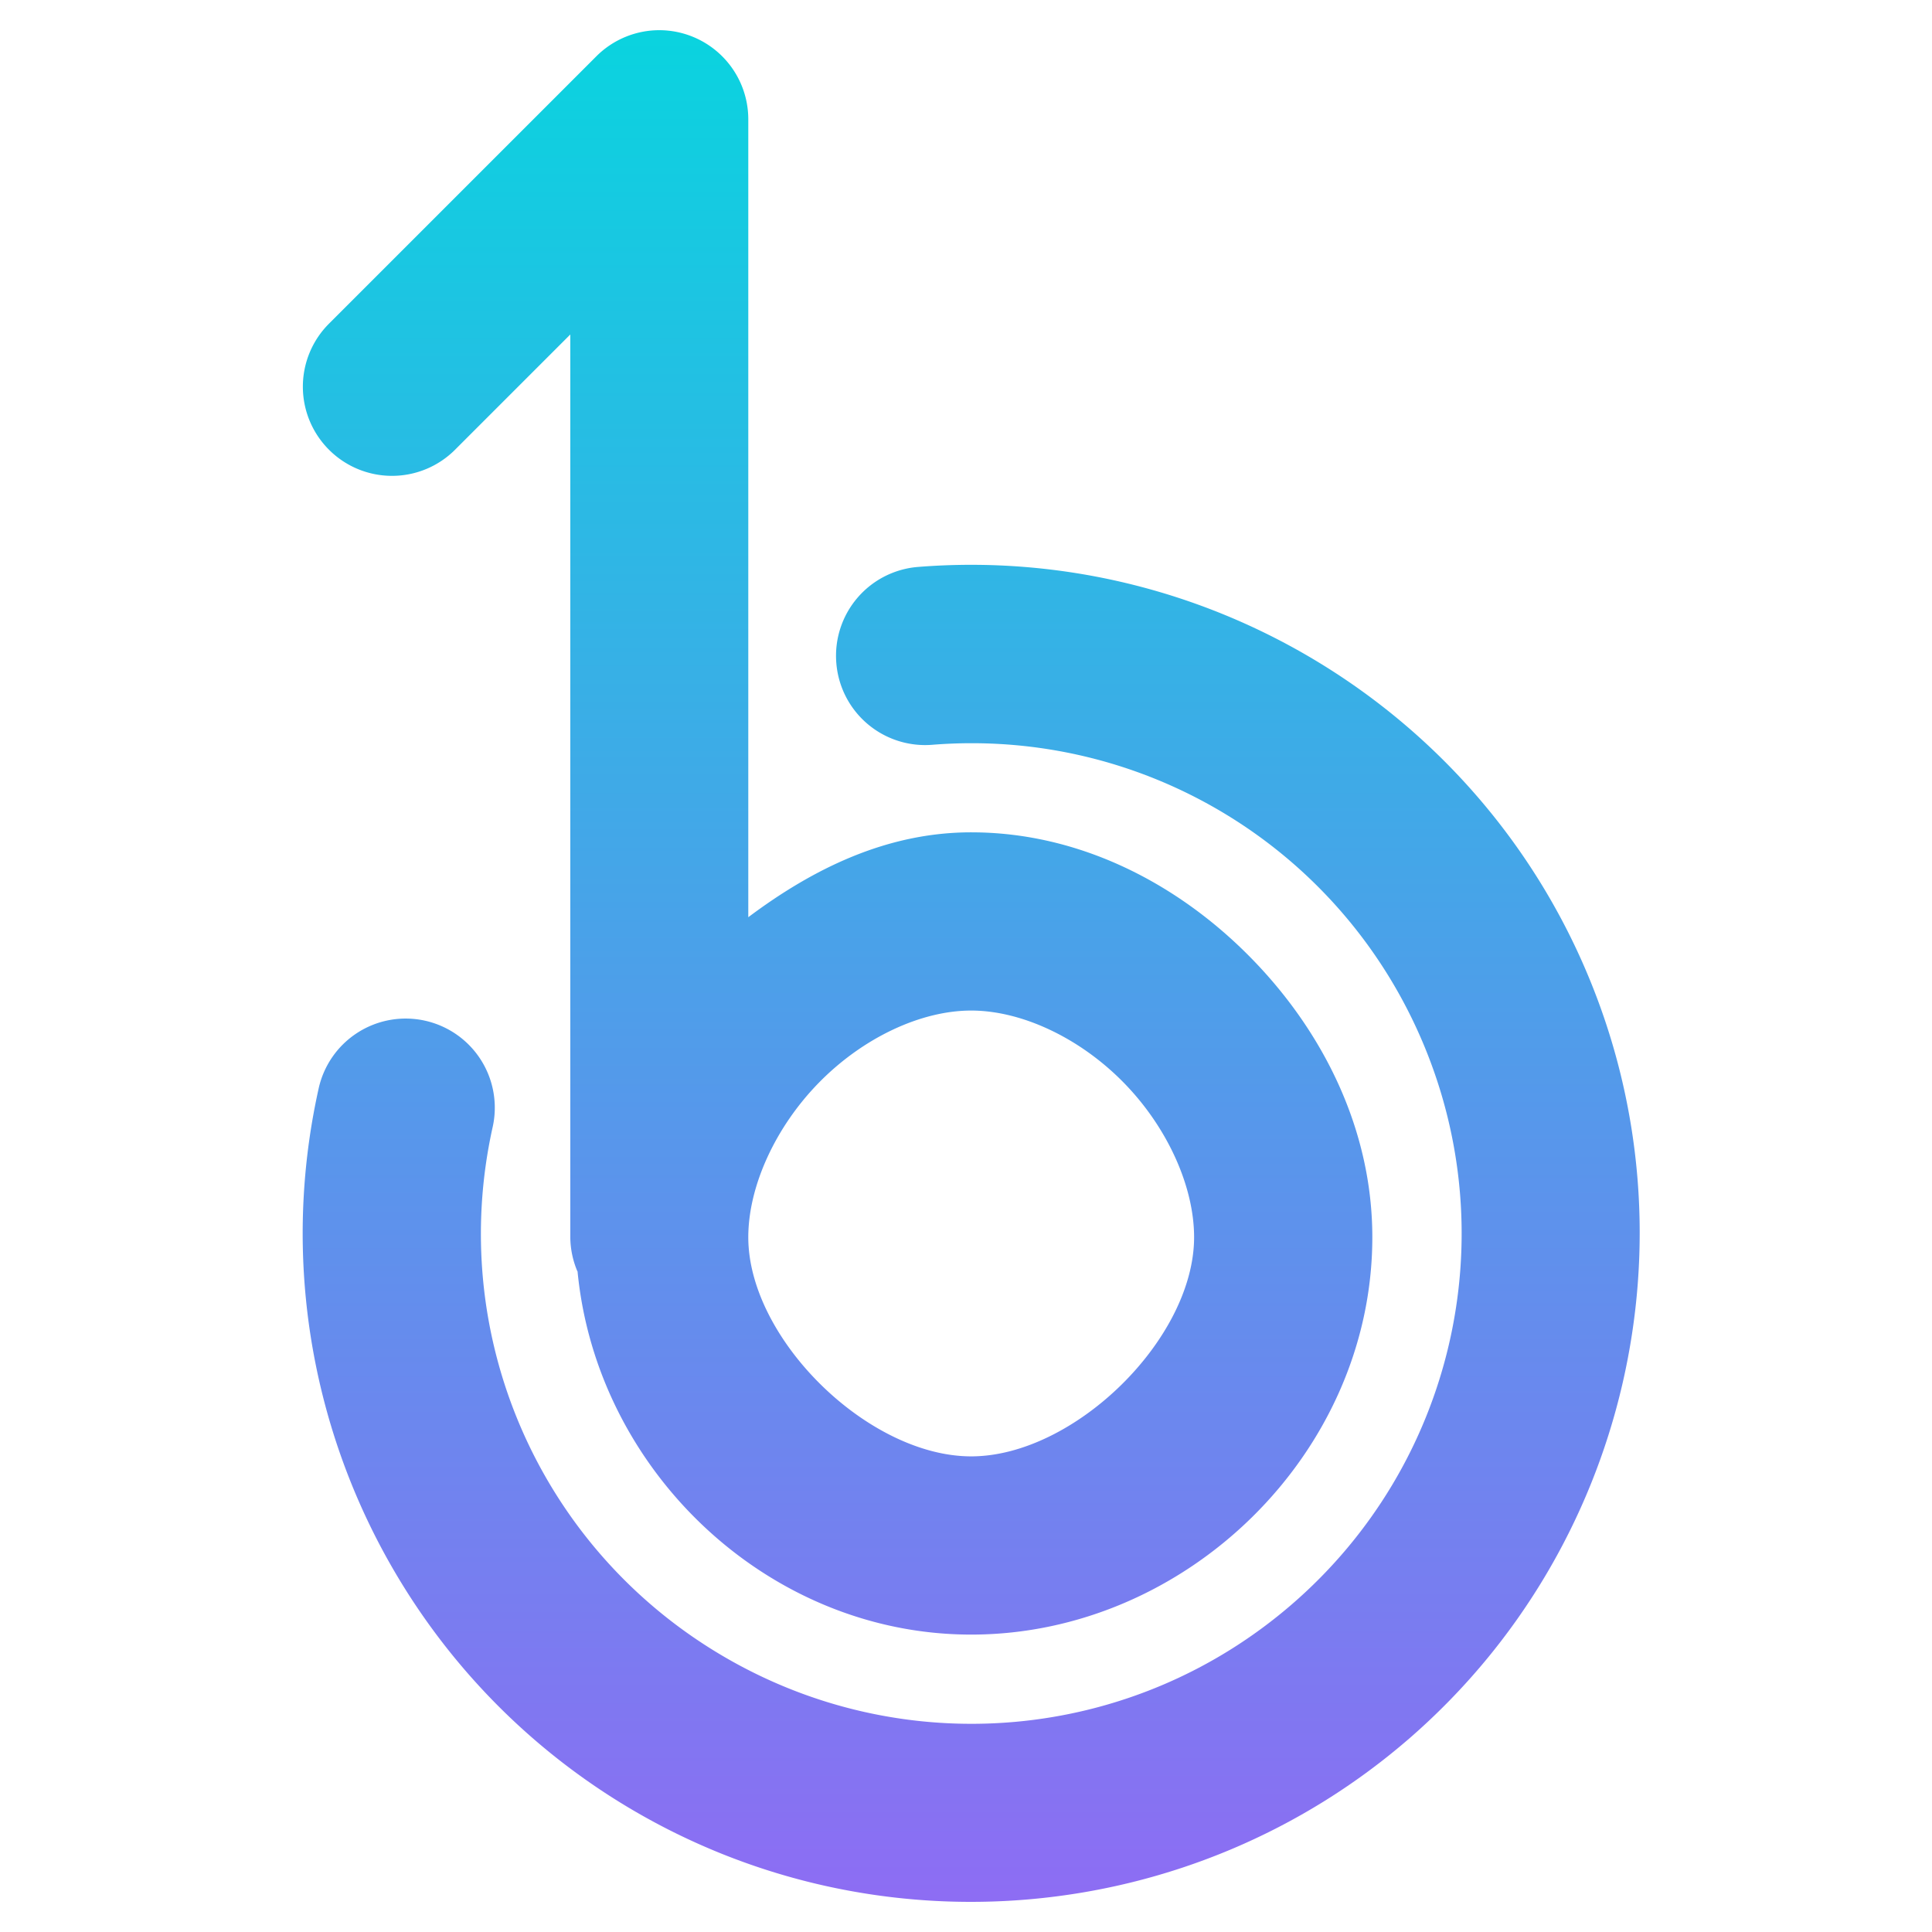 <svg xmlns="http://www.w3.org/2000/svg" width="16" height="16" version="1.1">
 <defs>
   <style id="current-color-scheme" type="text/css">
   .ColorScheme-Text { color: #ececec; } .ColorScheme-Highlight { color:#5294e2; }
  </style>
  <linearGradient id="arrongin" x1="0%" x2="0%" y1="0%" y2="100%">
   <stop offset="0%" style="stop-color:#dd9b44; stop-opacity:1"/>
   <stop offset="100%" style="stop-color:#ad6c16; stop-opacity:1"/>
  </linearGradient>
  <linearGradient id="aurora" x1="0%" x2="0%" y1="0%" y2="100%">
   <stop offset="0%" style="stop-color:#09D4DF; stop-opacity:1"/>
   <stop offset="100%" style="stop-color:#9269F4; stop-opacity:1"/>
  </linearGradient>
  <linearGradient id="cyberneon" x1="0%" x2="0%" y1="0%" y2="100%">
    <stop offset="0" style="stop-color:#0abdc6; stop-opacity:1"/>
    <stop offset="1" style="stop-color:#ea00d9; stop-opacity:1"/>
  </linearGradient>
  <linearGradient id="fitdance" x1="0%" x2="0%" y1="0%" y2="100%">
   <stop offset="0%" style="stop-color:#1AD6AB; stop-opacity:1"/>
   <stop offset="100%" style="stop-color:#329DB6; stop-opacity:1"/>
  </linearGradient>
  <linearGradient id="oomox" x1="0%" x2="0%" y1="0%" y2="100%">
   <stop offset="0%" style="stop-color:#efefe7; stop-opacity:1"/>
   <stop offset="100%" style="stop-color:#8f8f8b; stop-opacity:1"/>
  </linearGradient>
  <linearGradient id="rainblue" x1="0%" x2="0%" y1="0%" y2="100%">
   <stop offset="0%" style="stop-color:#00F260; stop-opacity:1"/>
   <stop offset="100%" style="stop-color:#0575E6; stop-opacity:1"/>
  </linearGradient>
  <linearGradient id="sunrise" x1="0%" x2="0%" y1="0%" y2="100%">
   <stop offset="0%" style="stop-color: #FF8501; stop-opacity:1"/>
   <stop offset="100%" style="stop-color: #FFCB01; stop-opacity:1"/>
  </linearGradient>
  <linearGradient id="telinkrin" x1="0%" x2="0%" y1="0%" y2="100%">
   <stop offset="0%" style="stop-color: #b2ced6; stop-opacity:1"/>
   <stop offset="100%" style="stop-color: #6da5b7; stop-opacity:1"/>
  </linearGradient>
  <linearGradient id="60spsycho" x1="0%" x2="0%" y1="0%" y2="100%">
   <stop offset="0%" style="stop-color: #df5940; stop-opacity:1"/>
   <stop offset="25%" style="stop-color: #d8d15f; stop-opacity:1"/>
   <stop offset="50%" style="stop-color: #e9882a; stop-opacity:1"/>
   <stop offset="100%" style="stop-color: #279362; stop-opacity:1"/>
  </linearGradient>
  <linearGradient id="90ssummer" x1="0%" x2="0%" y1="0%" y2="100%">
   <stop offset="0%" style="stop-color: #f618c7; stop-opacity:1"/>
   <stop offset="20%" style="stop-color: #94ffab; stop-opacity:1"/>
   <stop offset="50%" style="stop-color: #fbfd54; stop-opacity:1"/>
   <stop offset="100%" style="stop-color: #0f83ae; stop-opacity:1"/>
  </linearGradient>
 </defs>
 <path fill="url(#aurora)" class="ColorScheme-Text" d="M 5.463 0.25 A 0.738 0.738 0 0 0 4.938 0.467 L 2.725 2.68 A 0.738 0.738 0 0 0 2.725 3.725 A 0.738 0.738 0 0 0 3.768 3.725 L 4.723 2.77 L 4.723 10.242 C 4.723 10.244 4.723 10.245 4.723 10.246 A 0.738 0.738 0 0 0 4.781 10.527 A 0.738 0.738 0 0 0 4.783 10.529 C 4.942 12.185 6.364 13.537 8.043 13.537 C 9.821 13.537 11.365 12.036 11.365 10.246 C 11.365 9.351 10.954 8.536 10.355 7.928 C 9.757 7.32 8.944 6.893 8.043 6.893 C 7.343 6.893 6.732 7.195 6.197 7.596 L 6.197 0.988 A 0.738 0.738 0 0 0 5.463 0.25 z M 7.604 4.695 A 0.738 0.738 0 0 0 6.926 5.49 A 0.738 0.738 0 0 0 7.721 6.168 C 9.471 6.028 11.107 7.024 11.787 8.643 C 12.467 10.261 12.032 12.127 10.707 13.279 C 9.382 14.431 7.476 14.601 5.967 13.703 C 4.458 12.805 3.699 11.048 4.08 9.334 A 0.738 0.738 0 0 0 3.52 8.453 A 0.738 0.738 0 0 0 2.639 9.014 C 2.12 11.344 3.159 13.751 5.211 14.973 C 7.263 16.194 9.874 15.959 11.676 14.393 C 13.477 12.826 14.073 10.272 13.148 8.07 C 12.224 5.869 9.983 4.506 7.604 4.695 z M 8.043 8.369 C 8.458 8.369 8.938 8.592 9.303 8.963 C 9.667 9.333 9.889 9.825 9.889 10.246 C 9.889 11.088 8.896 12.061 8.043 12.061 C 7.189 12.061 6.197 11.087 6.197 10.246 C 6.197 9.825 6.421 9.333 6.785 8.963 C 7.15 8.592 7.628 8.369 8.043 8.369 z"/>
</svg>
